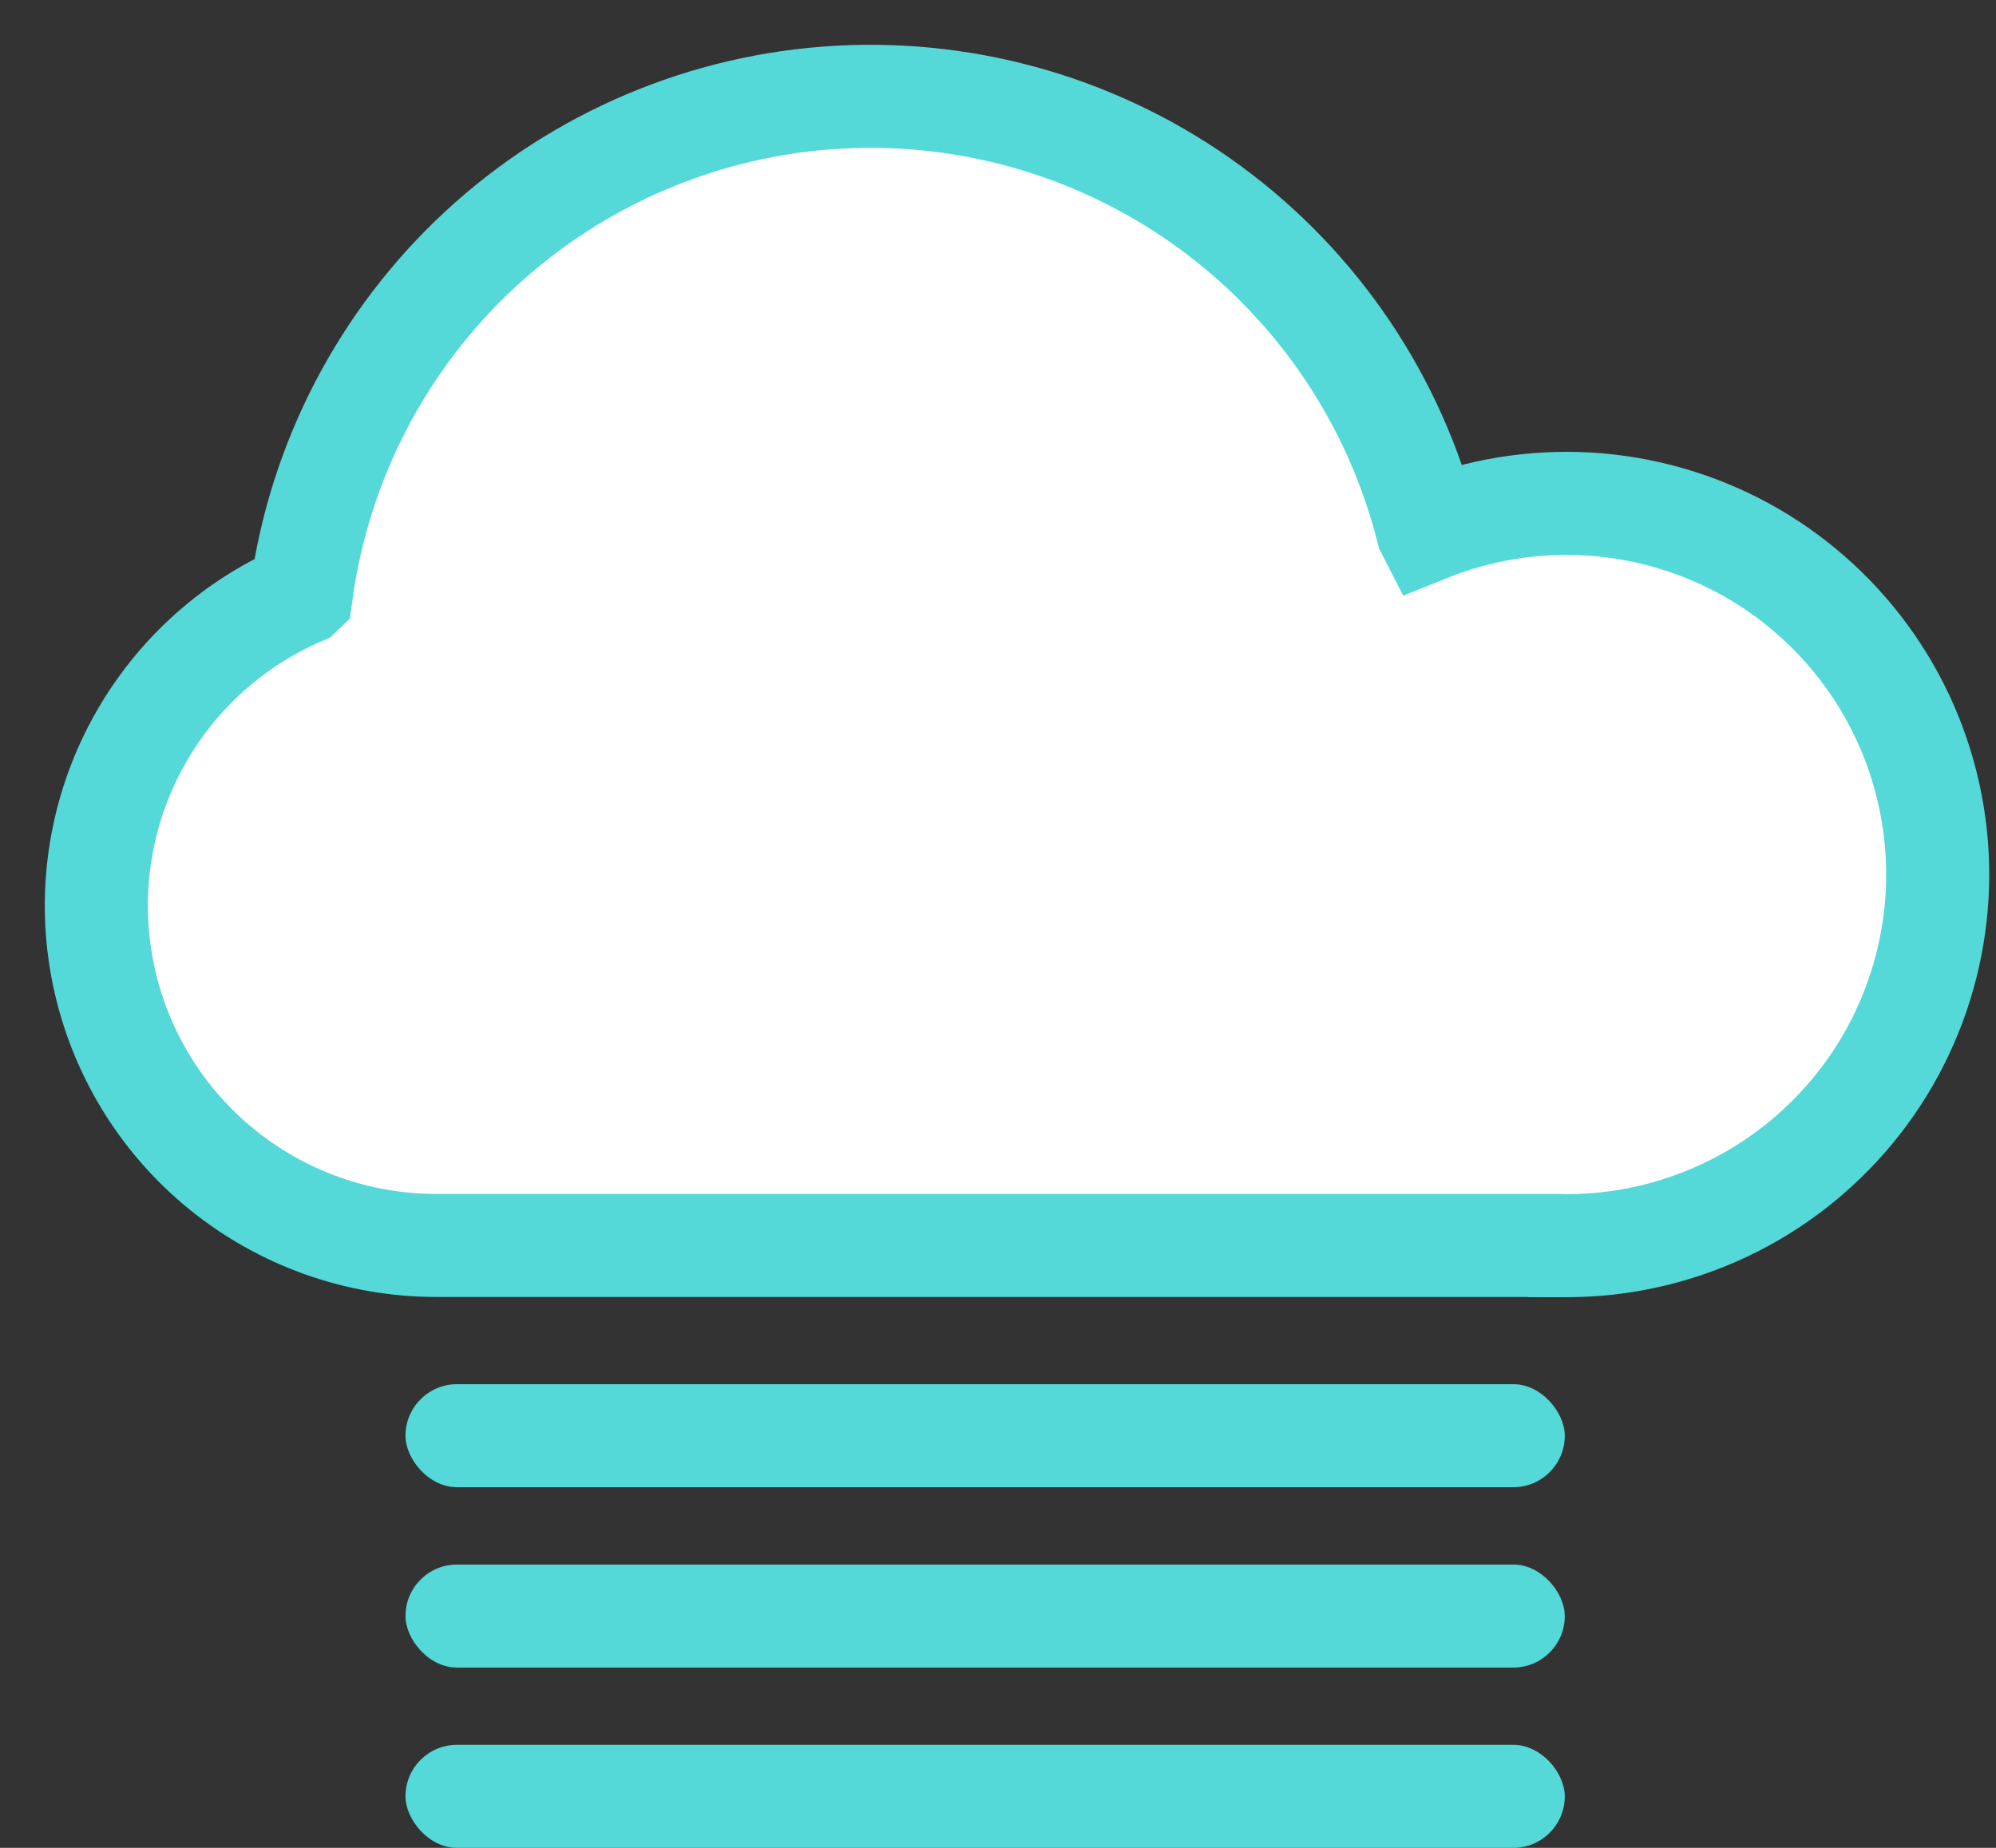 <svg width="27" height="25" viewBox="0 0 27 25" fill="none" xmlns="http://www.w3.org/2000/svg">
<rect x="0" y="0" width="27" height="25" fill="#333333" stroke="none"/>
<path d="M5.894 16.85H5.895H20.901L20.905 16.853L21.194 16.853C21.934 16.853 22.665 16.688 23.335 16.372C24.004 16.056 24.595 15.595 25.066 15.024C25.537 14.453 25.875 13.784 26.057 13.067C26.239 12.349 26.261 11.6 26.119 10.873C25.978 10.146 25.678 9.46 25.24 8.863C24.802 8.266 24.238 7.773 23.588 7.419C22.937 7.066 22.217 6.861 21.477 6.818C20.738 6.776 19.999 6.897 19.312 7.174L19.312 7.174L19.311 7.172C18.869 5.422 17.832 3.88 16.377 2.811C14.922 1.742 13.14 1.214 11.338 1.315C9.535 1.417 7.824 2.144 6.499 3.37C5.174 4.596 4.317 6.245 4.075 8.034L4.075 8.034L4.074 8.035C3.104 8.454 2.309 9.195 1.821 10.133C1.334 11.07 1.184 12.148 1.398 13.182C1.612 14.217 2.175 15.147 2.994 15.815C3.813 16.483 4.837 16.848 5.894 16.85Z" fill="white" stroke="#54D8D8" stroke-width="1.394"/>
<rect x="5.485" y="18.727" width="15.682" height="1.394" rx="0.697" fill="#54D8D8"/>
<rect x="5.485" y="21.167" width="15.682" height="1.394" rx="0.697" fill="#54D8D8"/>
<rect x="5.485" y="23.606" width="15.682" height="1.394" rx="0.697" fill="#54D8D8"/>
</svg>
